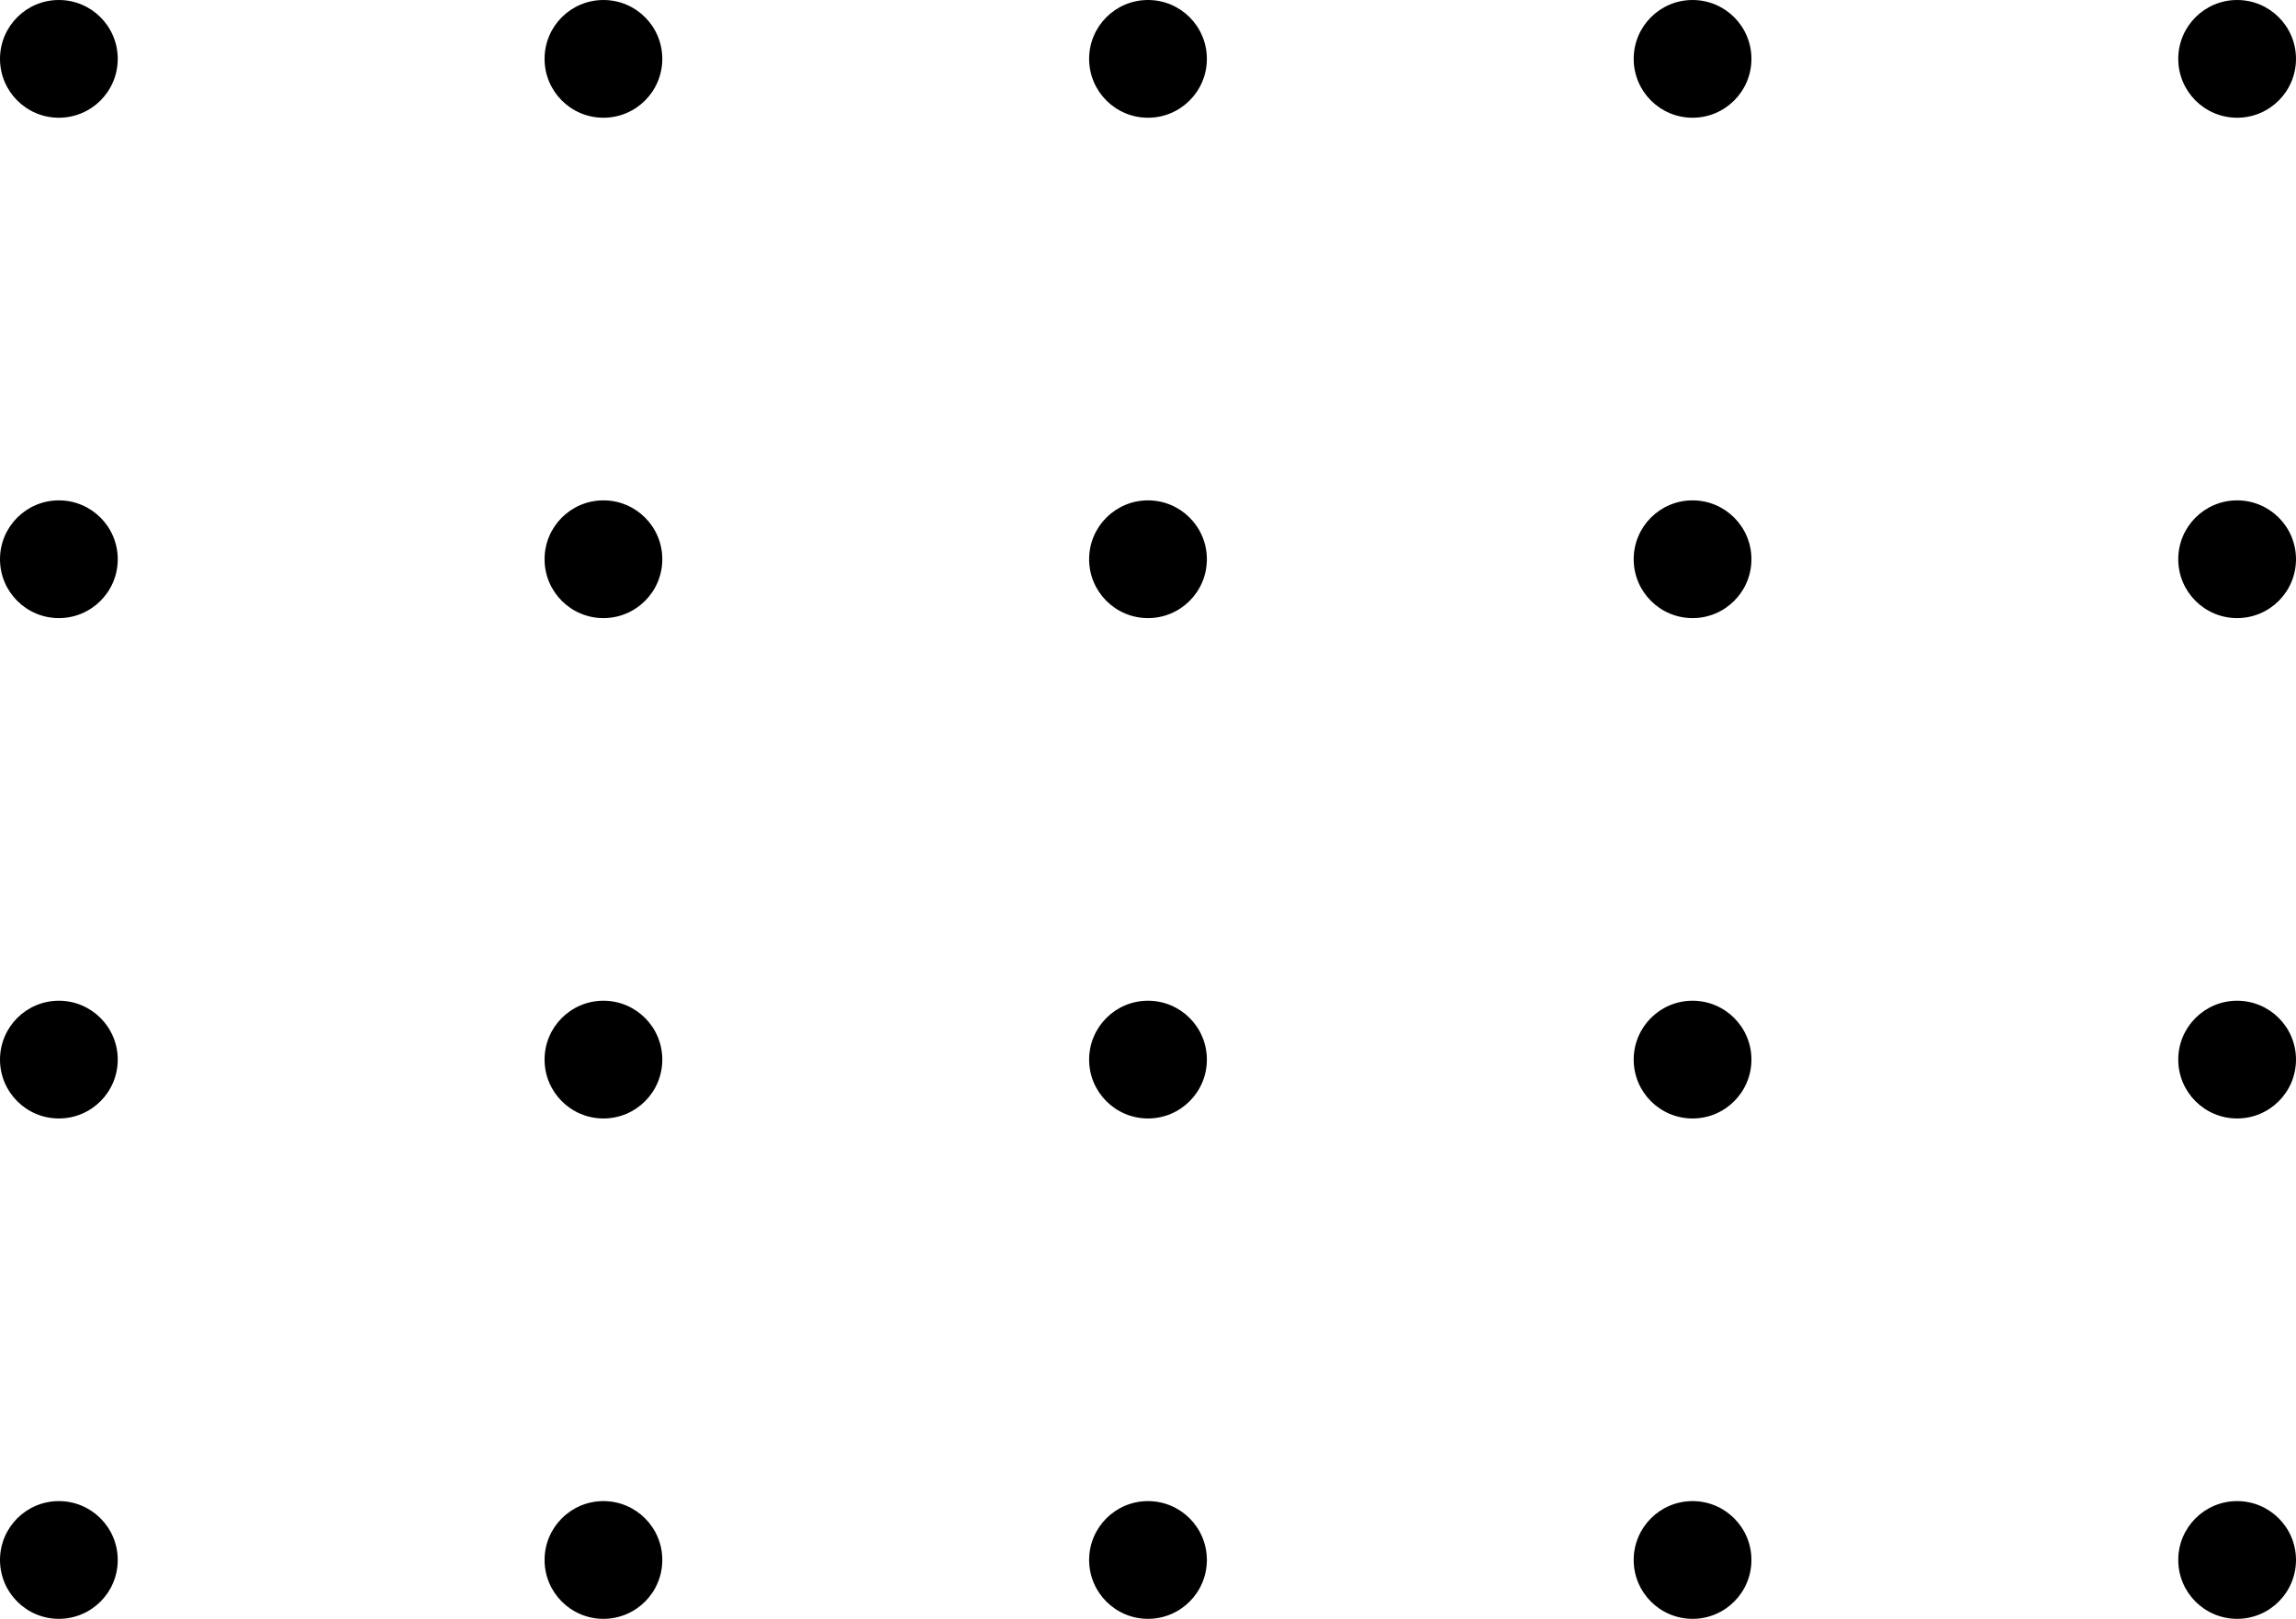 <svg width="156" height="110" viewBox="0 0 156 110" fill="none" xmlns="http://www.w3.org/2000/svg">
<circle cx="4" cy="4" r="4" fill="black"/>
<circle cx="4" cy="38" r="4" fill="black"/>
<circle cx="4" cy="72" r="4" fill="black"/>
<circle cx="4" cy="106" r="4" fill="black"/>
<circle cx="41" cy="4" r="4" fill="black"/>
<circle cx="41" cy="38" r="4" fill="black"/>
<circle cx="41" cy="72" r="4" fill="black"/>
<circle cx="41" cy="106" r="4" fill="black"/>
<circle cx="78" cy="4" r="4" fill="black"/>
<circle cx="78" cy="38" r="4" fill="black"/>
<circle cx="78" cy="72" r="4" fill="black"/>
<circle cx="78" cy="106" r="4" fill="black"/>
<circle cx="115" cy="4" r="4" fill="black"/>
<circle cx="115" cy="38" r="4" fill="black"/>
<circle cx="115" cy="72" r="4" fill="black"/>
<circle cx="115" cy="106" r="4" fill="black"/>
<circle cx="152" cy="4" r="4" fill="black"/>
<circle cx="152" cy="38" r="4" fill="black"/>
<circle cx="152" cy="72" r="4" fill="black"/>
<circle cx="152" cy="106" r="4" fill="black"/>
</svg>
